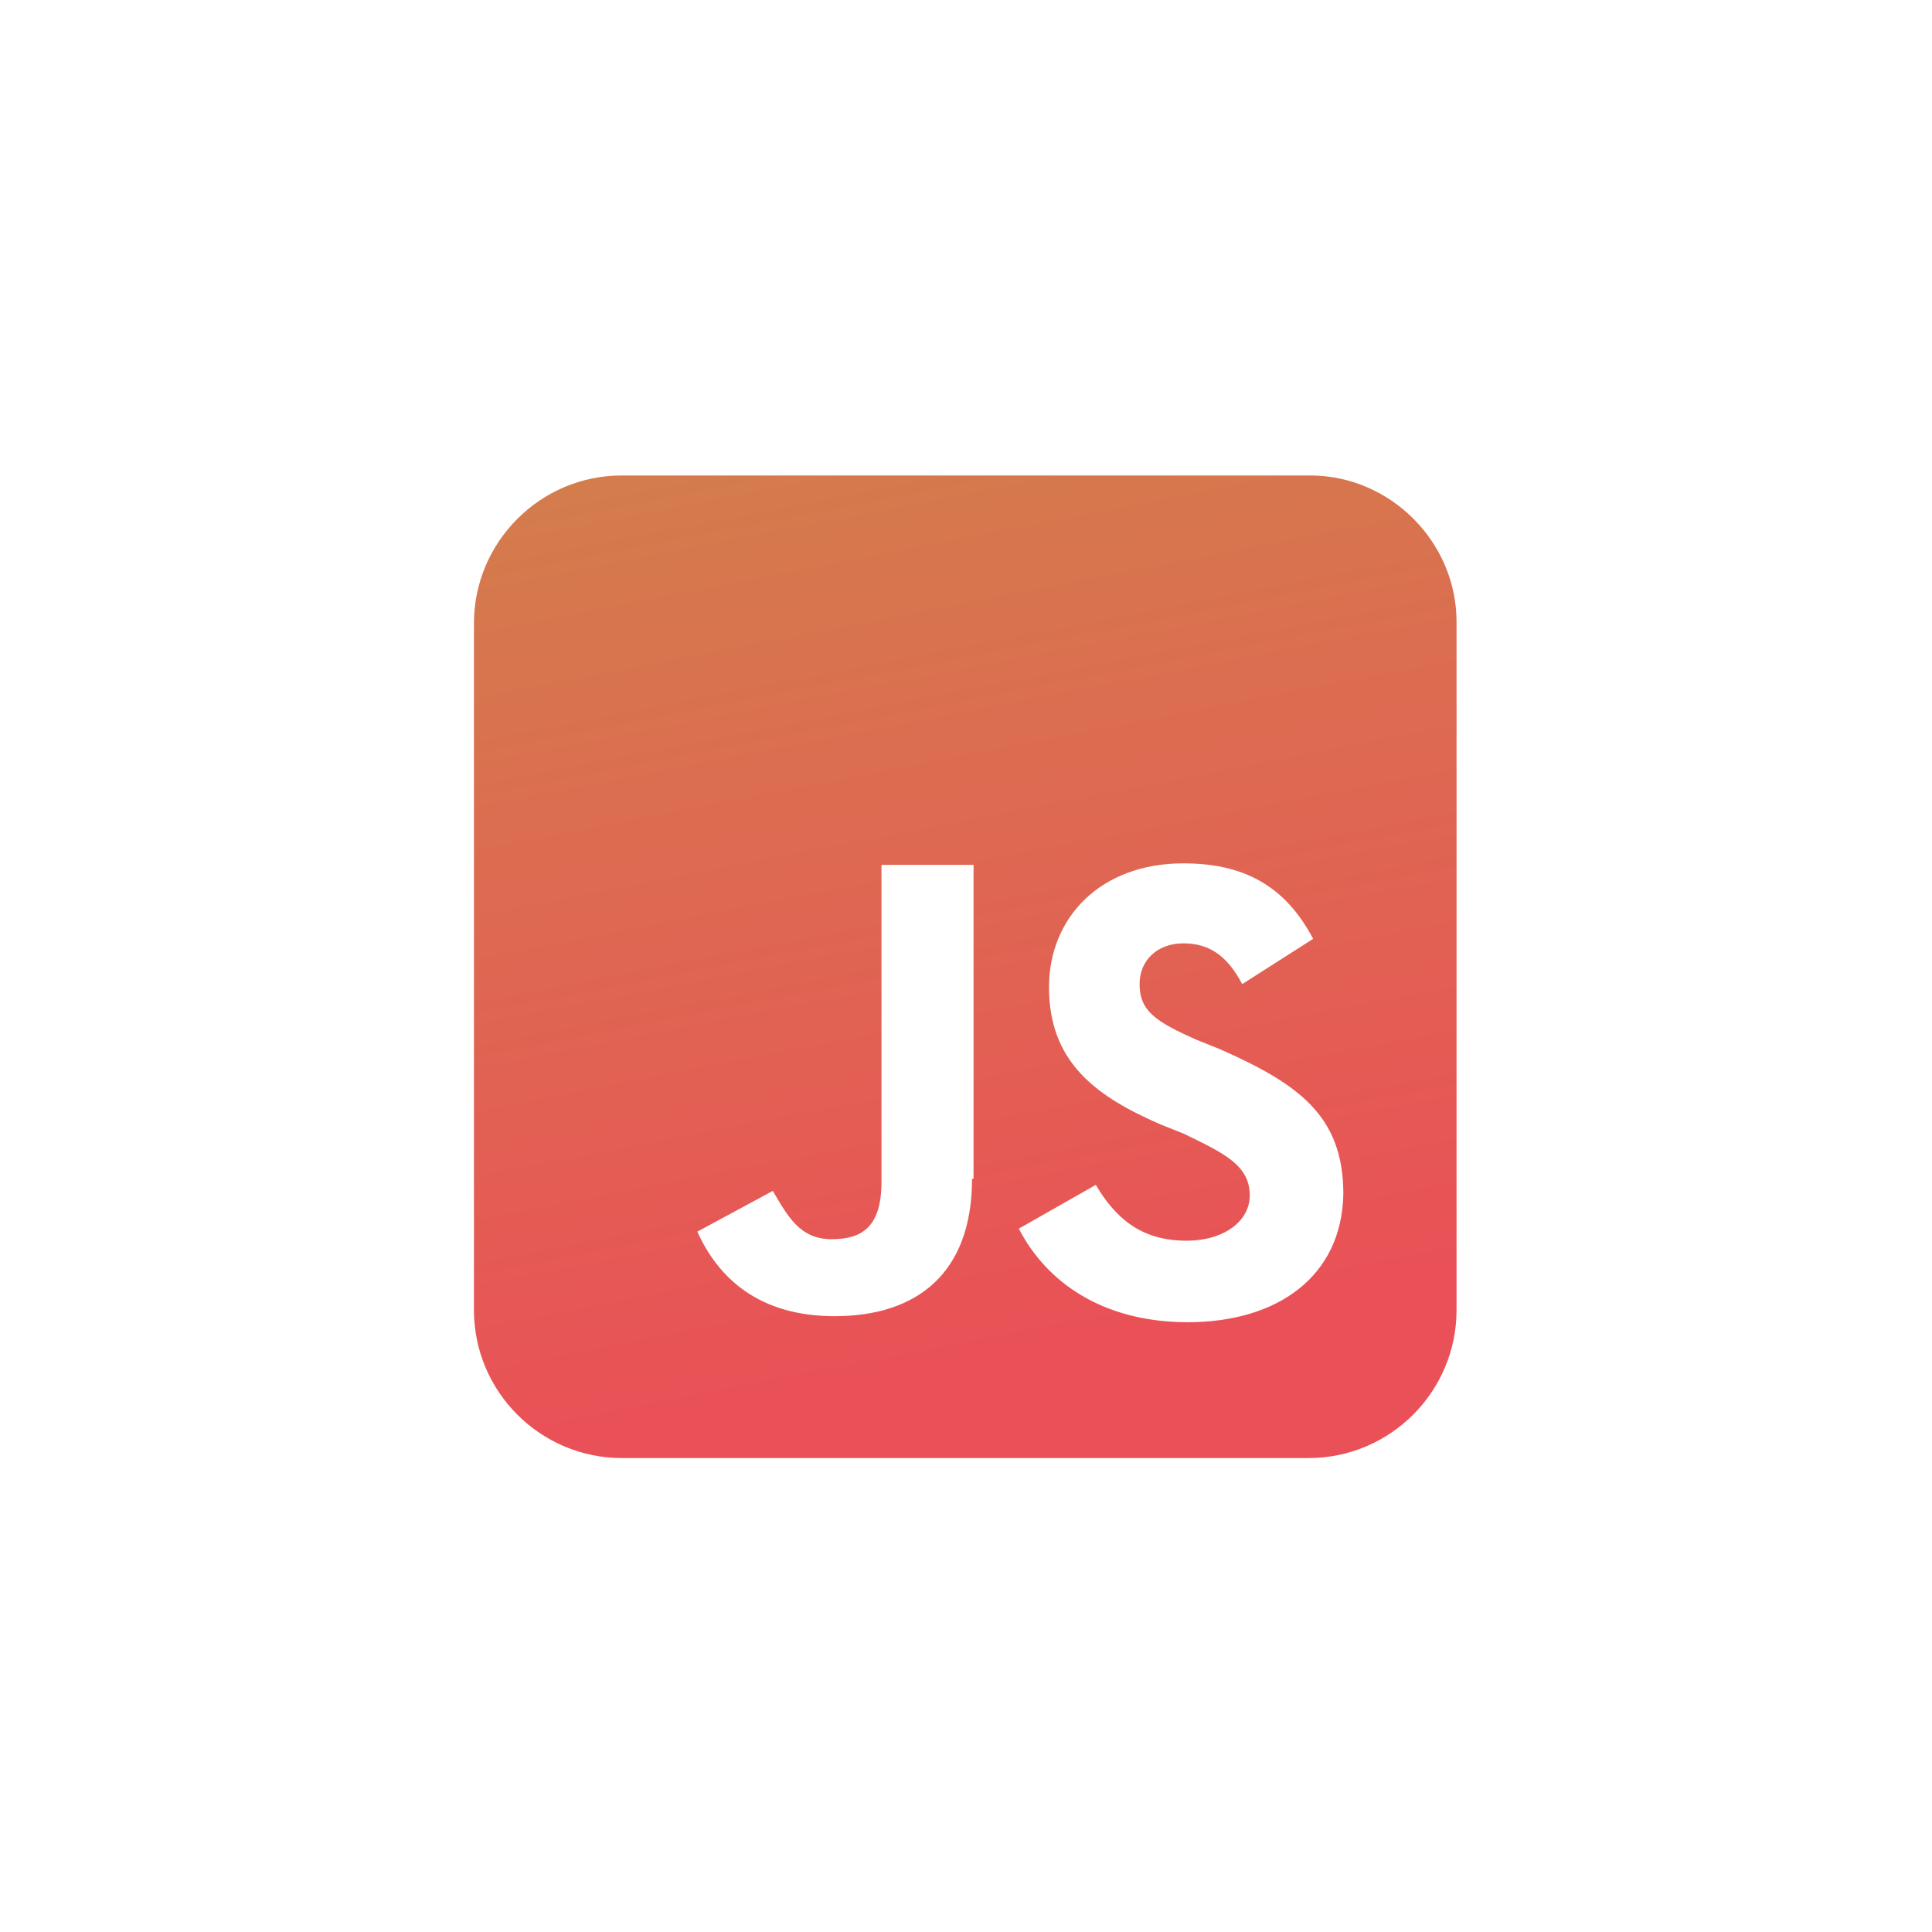 <?xml version="1.0" encoding="utf-8"?>
<!-- Generator: Adobe Illustrator 25.1.0, SVG Export Plug-In . SVG Version: 6.00 Build 0)  -->
<svg version="1.1" id="Layer_1" xmlns="http://www.w3.org/2000/svg" xmlns:xlink="http://www.w3.org/1999/xlink" x="0px" y="0px"
	 viewBox="0 0 128 128" style="enable-background:new 0 0 128 128;" xml:space="preserve">
<style type="text/css">
	.st0{fill:url(#SVGID_1_);}

	.st0 {
		filter: drop-shadow(0 0 12px rgb(245, 85, 22, 0.3));
		transform-origin: center;
		
		animation-name: scale;
		animation-duration: 4s;
		 animation-timing-function: ease-in-out;
		animation-iteration-count: infinite;
	}

	@keyframes scale {
		15% { transform: scale(1) }
		20% { transform: scale(1.1) }
		25% { transform: scale(1) }
		100% { transform: scale(1) }
	}
</style>
<linearGradient id="SVGID_1_" gradientUnits="userSpaceOnUse" x1="-221.11" y1="1443.534" x2="-156.11" y2="1443.534" gradientTransform="matrix(0.191 0.982 0.982 -0.191 -1318.11 518.996)">
	<stop  offset="0" style="stop-color:#D37E4C"/>
	<stop  offset="1" style="stop-color:#EA5057"/>
</linearGradient>
<path class="st0" d="M86.8,31.5H41.2c-5.4,0-9.8,4.4-9.8,9.8v45.5c0,5.4,4.4,9.8,9.8,9.8h45.5c5.4,0,9.8-4.4,9.8-9.8V41.2
	C96.5,35.9,92.1,31.5,86.8,31.5z M64.4,78.1c0,6.3-3.7,9.1-9.1,9.1c-5,0-7.7-2.5-9.1-5.6l5-2.7c1,1.7,1.8,3.2,3.9,3.2
	c2,0,3.3-0.8,3.3-3.8v-21h6.1V78.1z M78.7,87.6c-5.7,0-9.4-2.7-11.2-6.2l5.1-2.9c1.3,2.2,3,3.7,6,3.7c2.5,0,4.2-1.3,4.2-3
	c0-2-1.7-2.8-4.4-4.1l-1.5-0.6c-4.4-1.9-7.4-4.2-7.4-9.1c0-4.6,3.4-8.2,8.9-8.2c3.9,0,6.7,1.4,8.6,5l-4.7,3c-1-1.9-2.2-2.7-3.9-2.7
	s-2.9,1.1-2.9,2.7c0,1.8,1.1,2.5,3.8,3.7l1.5,0.6c5.2,2.3,8.2,4.4,8.2,9.6C88.9,84.6,84.6,87.6,78.7,87.6z"/>
</svg>
